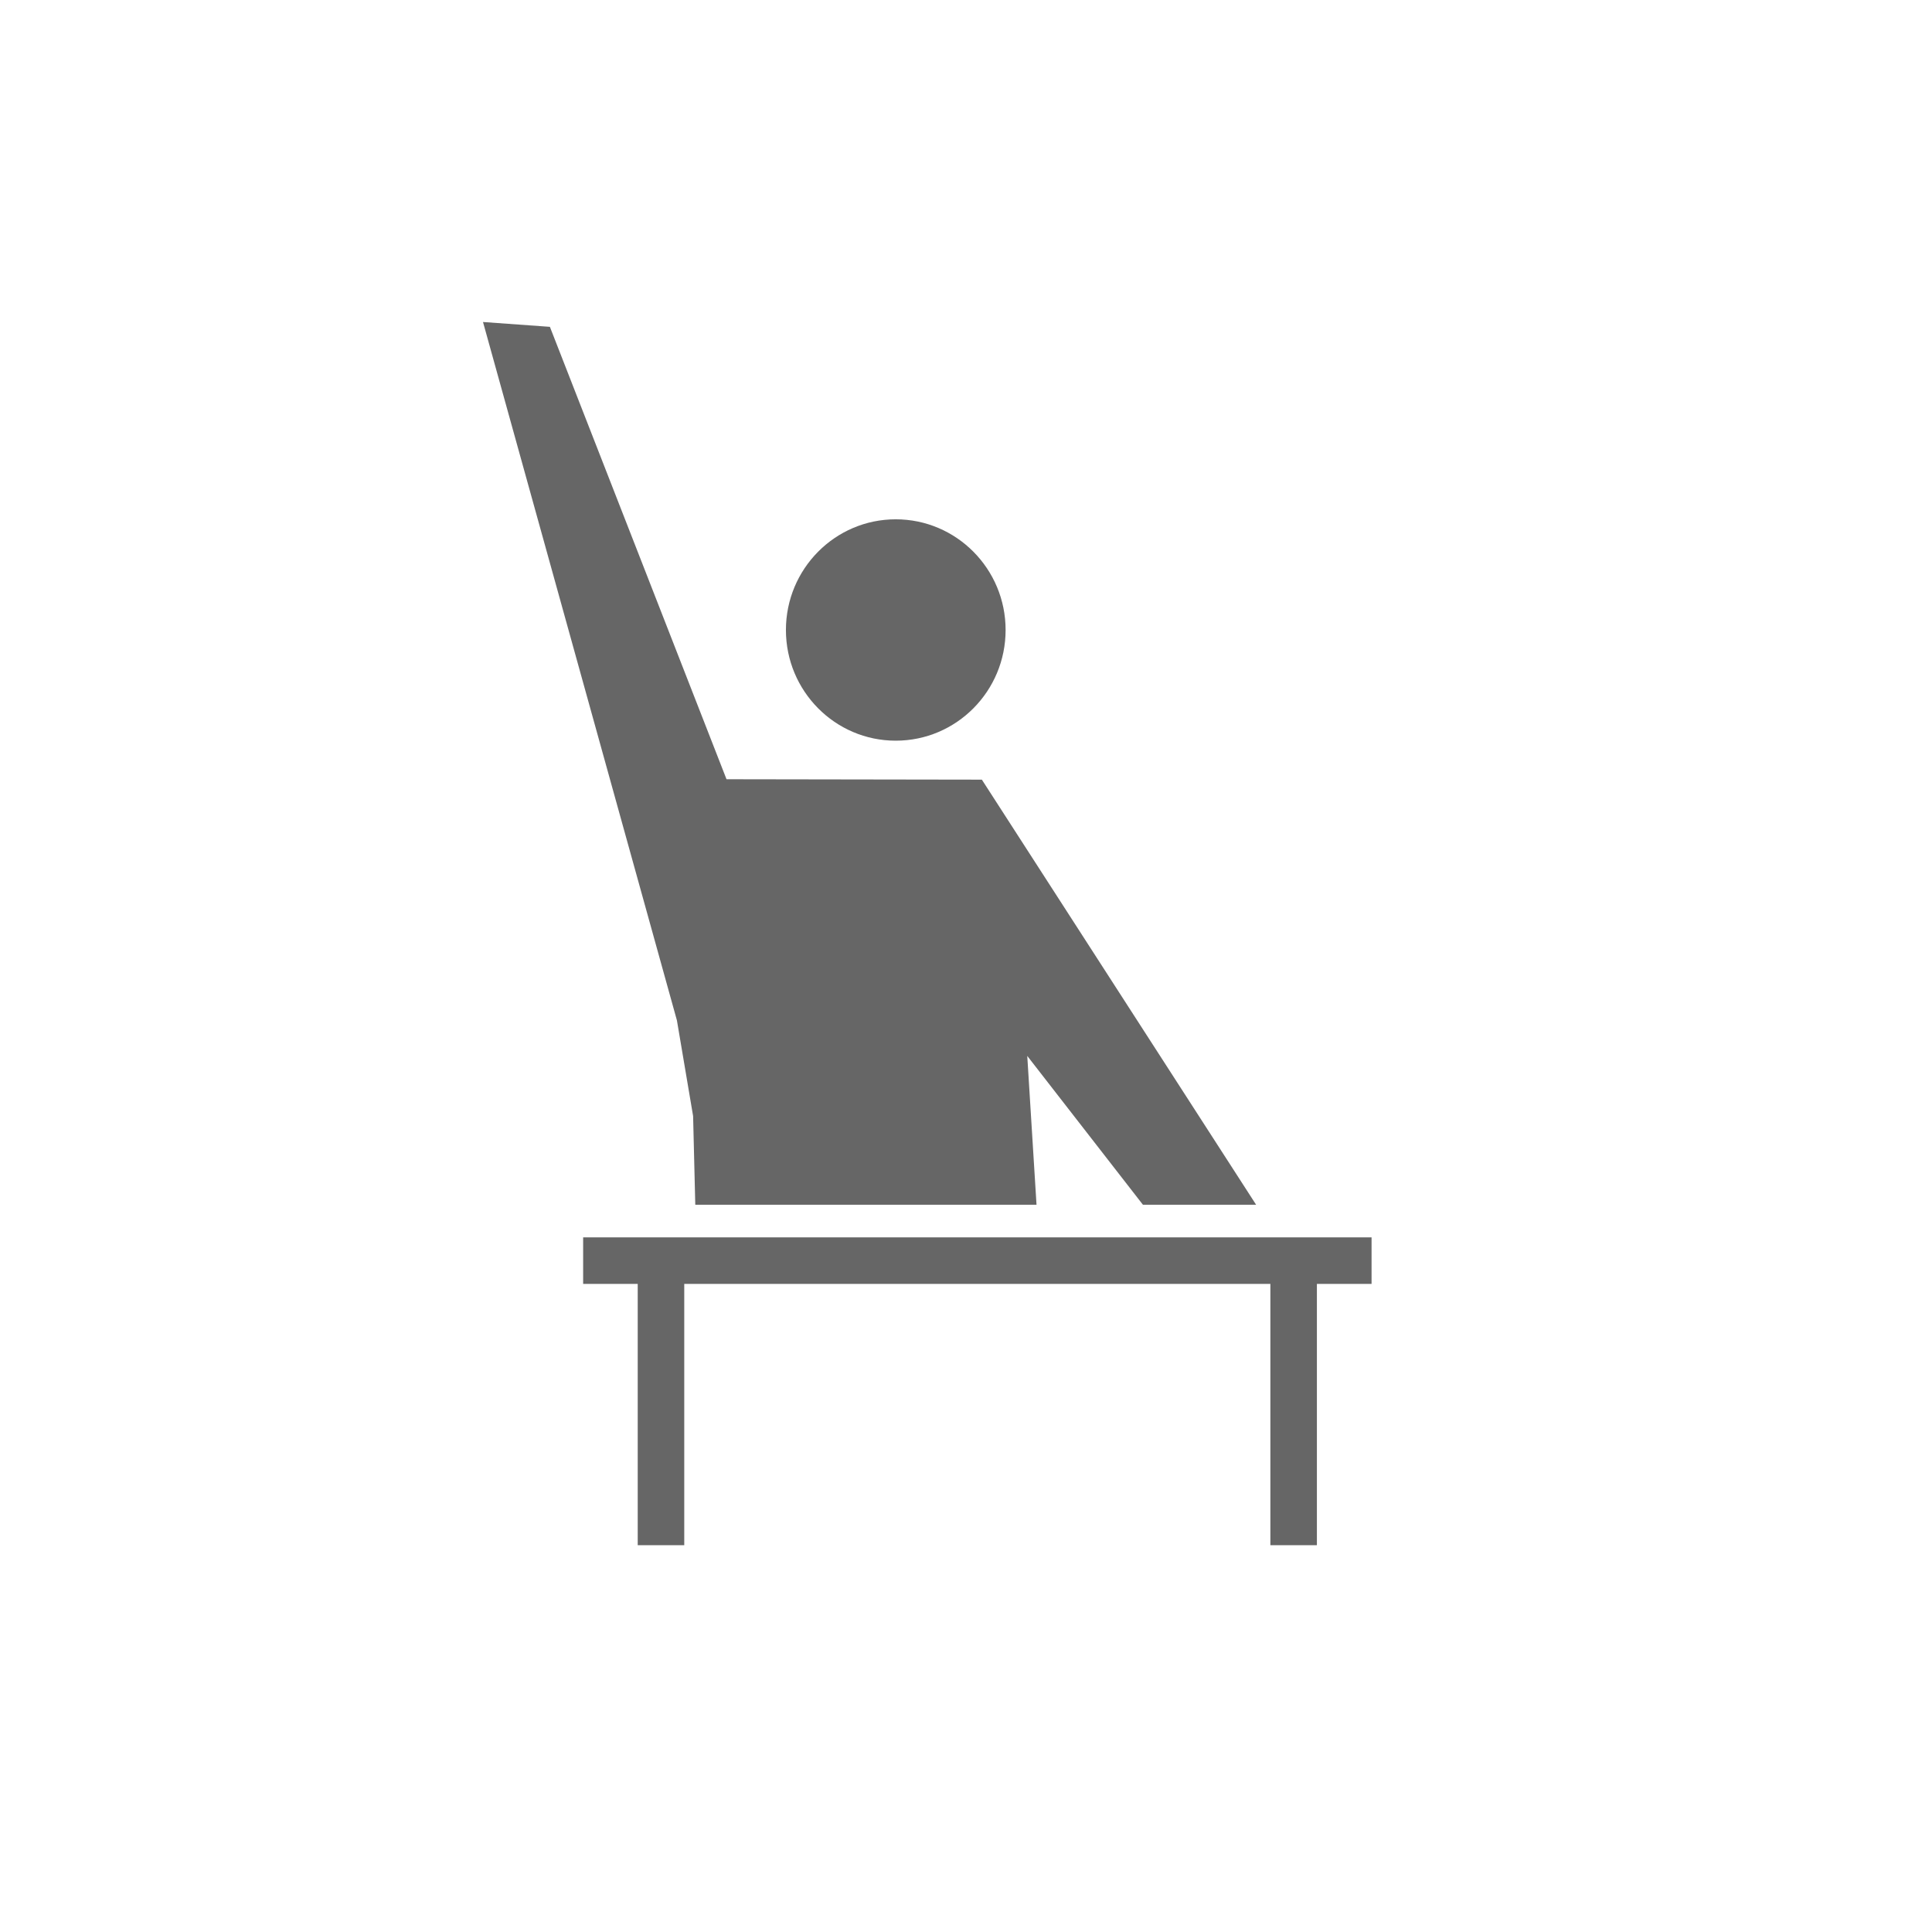 <svg width="24" height="24" viewBox="0 0 24 24" fill="none" xmlns="http://www.w3.org/2000/svg">
<path d="M9.763 7.826C9.763 7.067 10.374 6.451 11.127 6.451C11.881 6.451 12.492 7.067 12.492 7.826C12.492 8.586 11.881 9.201 11.127 9.201C10.374 9.201 9.763 8.585 9.763 7.826Z" fill="#666666"/>
<path d="M17.038 15.371H7.244V15.949H7.922V19.195H8.5V15.949H15.781V19.195H16.359V15.949H17.038V15.371Z" fill="#666666"/>
<path d="M8.61 13.864L8.637 14.966H12.876L12.761 13.117L14.198 14.966H15.604L12.197 9.685L9.025 9.68L6.831 4.06L6 4L8.409 12.676L8.61 13.864Z" fill="#666666"/>
</svg>
